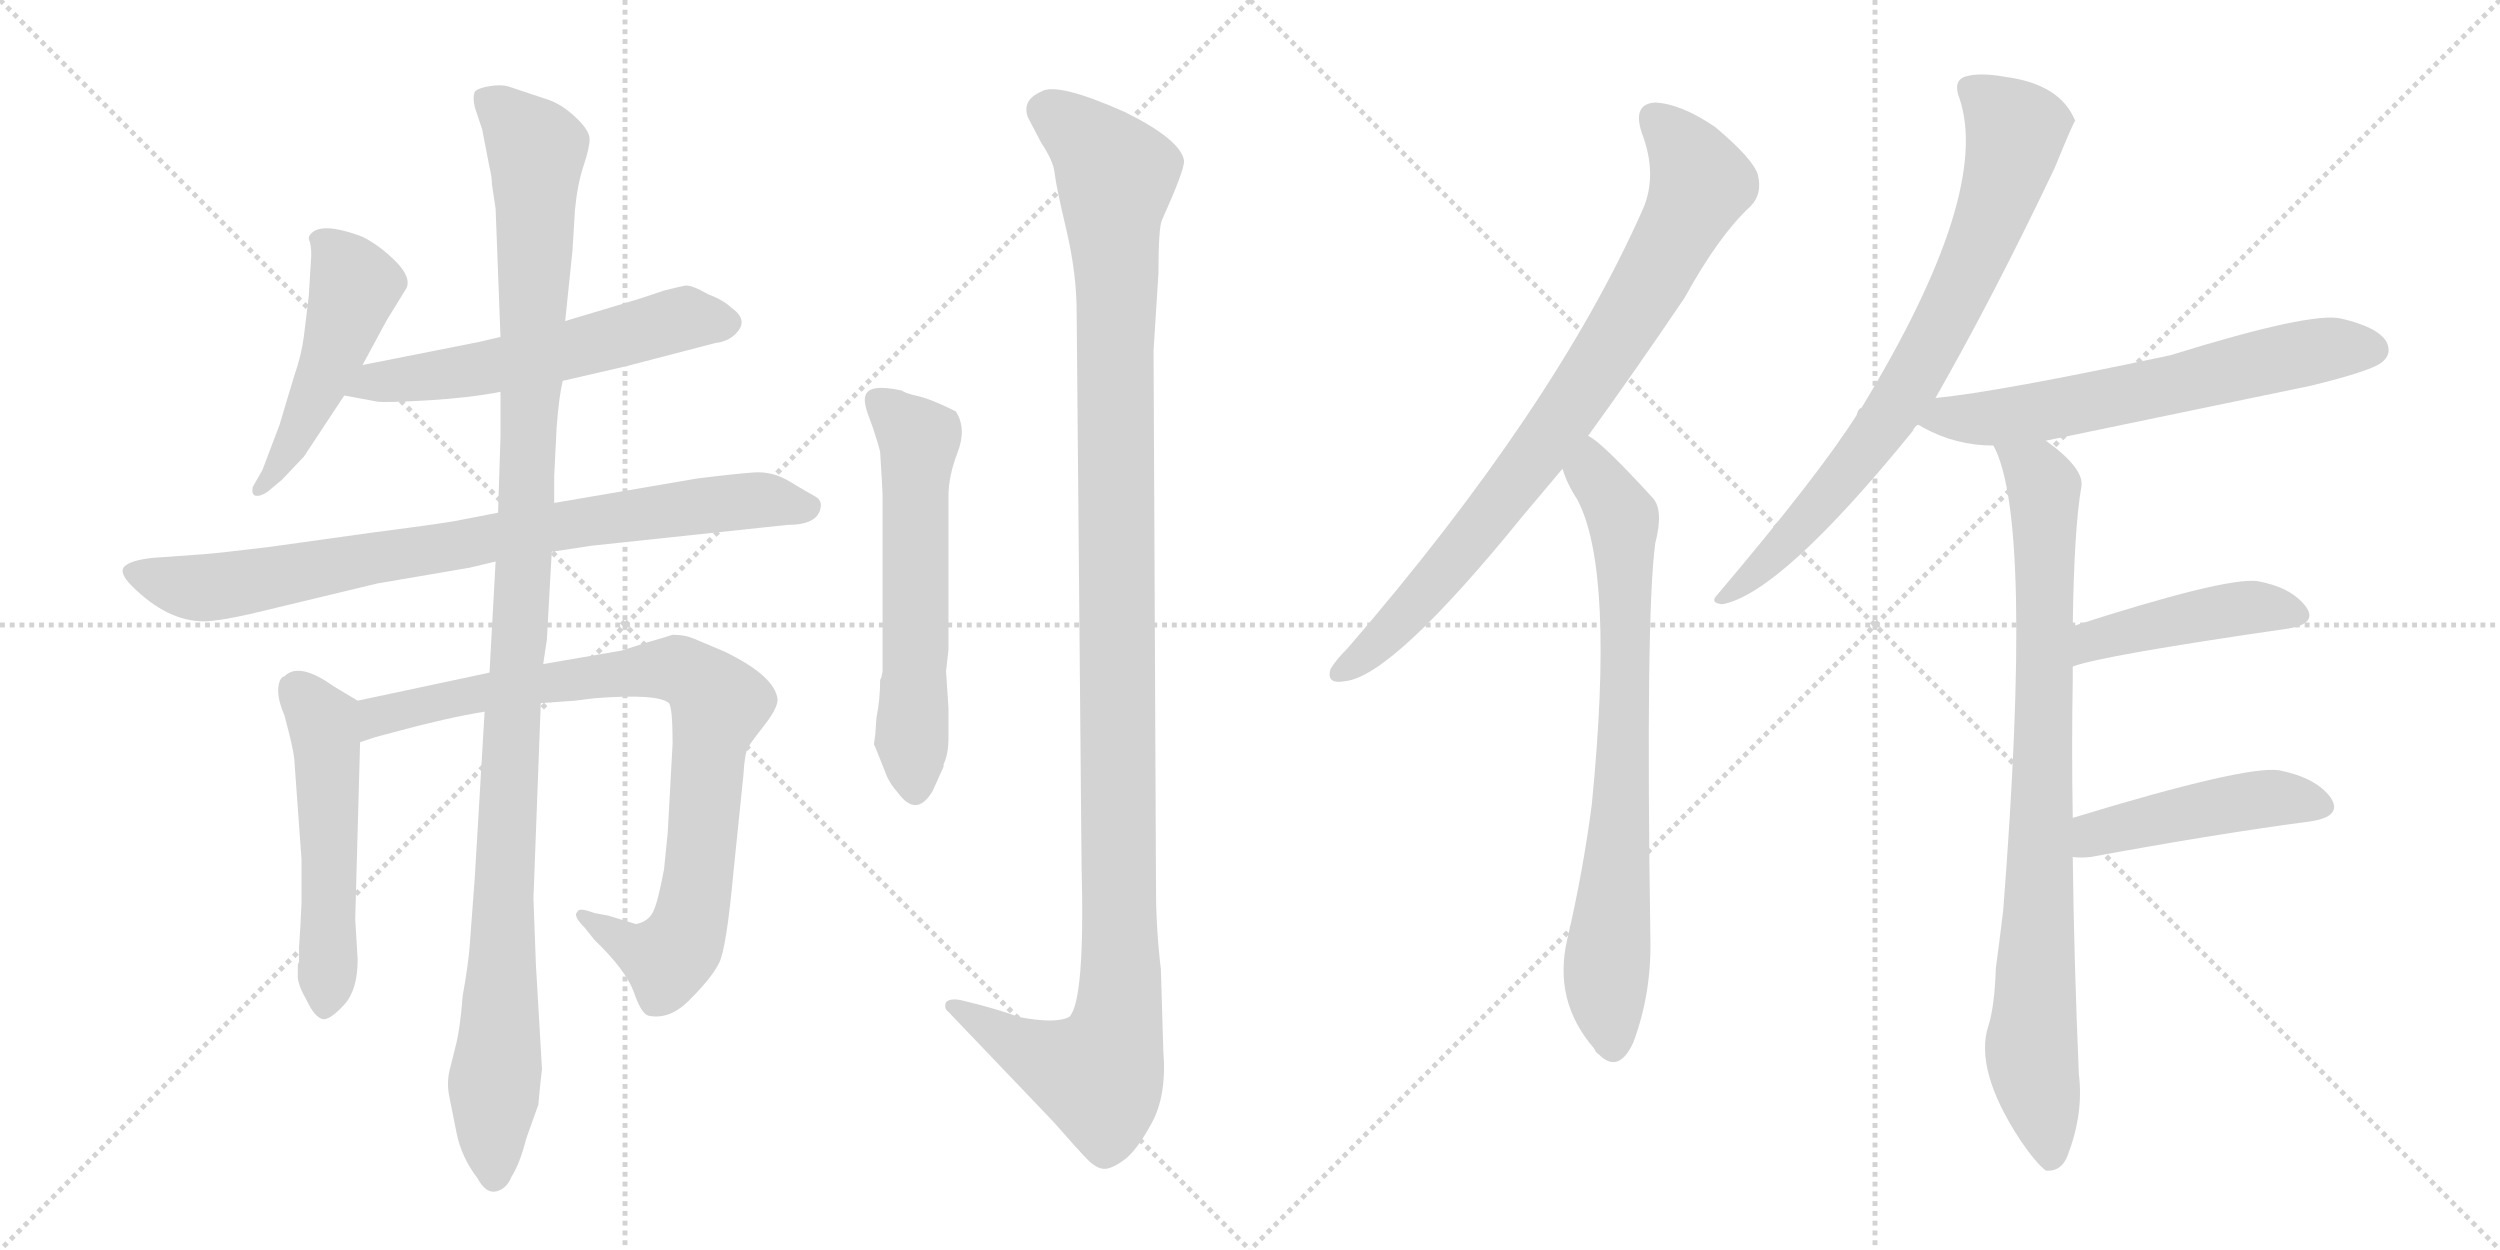 <svg version="1.1" viewBox="0 0 2048 1024" xmlns="http://www.w3.org/2000/svg">
  <g stroke="lightgray" stroke-dasharray="1,1" stroke-width="1" transform="scale(4, 4)">
    <line x1="0" y1="0" x2="256" y2="256"></line>
    <line x1="256" y1="0" x2="0" y2="256"></line>
    <line x1="128" y1="0" x2="128" y2="256"></line>
    <line x1="0" y1="128" x2="256" y2="128"></line>
    <line x1="256" y1="0" x2="512" y2="256"></line>
    <line x1="512" y1="0" x2="256" y2="256"></line>
    <line x1="384" y1="0" x2="384" y2="256"></line>
    <line x1="256" y1="128" x2="512" y2="128"></line>
  </g>
<g transform="scale(1, -1) translate(0, -850)">
   <style type="text/css">
    @keyframes keyframes0 {
      from {
       stroke: black;
       stroke-dashoffset: 491;
       stroke-width: 128;
       }
       62% {
       animation-timing-function: step-end;
       stroke: black;
       stroke-dashoffset: 0;
       stroke-width: 128;
       }
       to {
       stroke: black;
       stroke-width: 1024;
       }
       }
       #make-me-a-hanzi-animation-0 {
         animation: keyframes0 0.65s both;
         animation-delay: 0s;
         animation-timing-function: linear;
       }
    @keyframes keyframes1 {
      from {
       stroke: black;
       stroke-dashoffset: 568;
       stroke-width: 128;
       }
       65% {
       animation-timing-function: step-end;
       stroke: black;
       stroke-dashoffset: 0;
       stroke-width: 128;
       }
       to {
       stroke: black;
       stroke-width: 1024;
       }
       }
       #make-me-a-hanzi-animation-1 {
         animation: keyframes1 0.712s both;
         animation-delay: 0.65s;
         animation-timing-function: linear;
       }
    @keyframes keyframes2 {
      from {
       stroke: black;
       stroke-dashoffset: 815;
       stroke-width: 128;
       }
       73% {
       animation-timing-function: step-end;
       stroke: black;
       stroke-dashoffset: 0;
       stroke-width: 128;
       }
       to {
       stroke: black;
       stroke-width: 1024;
       }
       }
       #make-me-a-hanzi-animation-2 {
         animation: keyframes2 0.913s both;
         animation-delay: 1.362s;
         animation-timing-function: linear;
       }
    @keyframes keyframes3 {
      from {
       stroke: black;
       stroke-dashoffset: 523;
       stroke-width: 128;
       }
       63% {
       animation-timing-function: step-end;
       stroke: black;
       stroke-dashoffset: 0;
       stroke-width: 128;
       }
       to {
       stroke: black;
       stroke-width: 1024;
       }
       }
       #make-me-a-hanzi-animation-3 {
         animation: keyframes3 0.676s both;
         animation-delay: 2.275s;
         animation-timing-function: linear;
       }
    @keyframes keyframes4 {
      from {
       stroke: black;
       stroke-dashoffset: 859;
       stroke-width: 128;
       }
       74% {
       animation-timing-function: step-end;
       stroke: black;
       stroke-dashoffset: 0;
       stroke-width: 128;
       }
       to {
       stroke: black;
       stroke-width: 1024;
       }
       }
       #make-me-a-hanzi-animation-4 {
         animation: keyframes4 0.949s both;
         animation-delay: 2.951s;
         animation-timing-function: linear;
       }
    @keyframes keyframes5 {
      from {
       stroke: black;
       stroke-dashoffset: 1157;
       stroke-width: 128;
       }
       79% {
       animation-timing-function: step-end;
       stroke: black;
       stroke-dashoffset: 0;
       stroke-width: 128;
       }
       to {
       stroke: black;
       stroke-width: 1024;
       }
       }
       #make-me-a-hanzi-animation-5 {
         animation: keyframes5 1.192s both;
         animation-delay: 3.9s;
         animation-timing-function: linear;
       }
    @keyframes keyframes6 {
      from {
       stroke: black;
       stroke-dashoffset: 588;
       stroke-width: 128;
       }
       66% {
       animation-timing-function: step-end;
       stroke: black;
       stroke-dashoffset: 0;
       stroke-width: 128;
       }
       to {
       stroke: black;
       stroke-width: 1024;
       }
       }
       #make-me-a-hanzi-animation-6 {
         animation: keyframes6 0.729s both;
         animation-delay: 5.091s;
         animation-timing-function: linear;
       }
    @keyframes keyframes7 {
      from {
       stroke: black;
       stroke-dashoffset: 1207;
       stroke-width: 128;
       }
       80% {
       animation-timing-function: step-end;
       stroke: black;
       stroke-dashoffset: 0;
       stroke-width: 128;
       }
       to {
       stroke: black;
       stroke-width: 1024;
       }
       }
       #make-me-a-hanzi-animation-7 {
         animation: keyframes7 1.232s both;
         animation-delay: 5.82s;
         animation-timing-function: linear;
       }
    @keyframes keyframes8 {
      from {
       stroke: black;
       stroke-dashoffset: 819;
       stroke-width: 128;
       }
       73% {
       animation-timing-function: step-end;
       stroke: black;
       stroke-dashoffset: 0;
       stroke-width: 128;
       }
       to {
       stroke: black;
       stroke-width: 1024;
       }
       }
       #make-me-a-hanzi-animation-8 {
         animation: keyframes8 0.917s both;
         animation-delay: 7.052s;
         animation-timing-function: linear;
       }
    @keyframes keyframes9 {
      from {
       stroke: black;
       stroke-dashoffset: 755;
       stroke-width: 128;
       }
       71% {
       animation-timing-function: step-end;
       stroke: black;
       stroke-dashoffset: 0;
       stroke-width: 128;
       }
       to {
       stroke: black;
       stroke-width: 1024;
       }
       }
       #make-me-a-hanzi-animation-9 {
         animation: keyframes9 0.864s both;
         animation-delay: 7.969s;
         animation-timing-function: linear;
       }
    @keyframes keyframes10 {
      from {
       stroke: black;
       stroke-dashoffset: 765;
       stroke-width: 128;
       }
       71% {
       animation-timing-function: step-end;
       stroke: black;
       stroke-dashoffset: 0;
       stroke-width: 128;
       }
       to {
       stroke: black;
       stroke-width: 1024;
       }
       }
       #make-me-a-hanzi-animation-10 {
         animation: keyframes10 0.873s both;
         animation-delay: 8.833s;
         animation-timing-function: linear;
       }
    @keyframes keyframes11 {
      from {
       stroke: black;
       stroke-dashoffset: 630;
       stroke-width: 128;
       }
       67% {
       animation-timing-function: step-end;
       stroke: black;
       stroke-dashoffset: 0;
       stroke-width: 128;
       }
       to {
       stroke: black;
       stroke-width: 1024;
       }
       }
       #make-me-a-hanzi-animation-11 {
         animation: keyframes11 0.763s both;
         animation-delay: 9.706s;
         animation-timing-function: linear;
       }
    @keyframes keyframes12 {
      from {
       stroke: black;
       stroke-dashoffset: 856;
       stroke-width: 128;
       }
       74% {
       animation-timing-function: step-end;
       stroke: black;
       stroke-dashoffset: 0;
       stroke-width: 128;
       }
       to {
       stroke: black;
       stroke-width: 1024;
       }
       }
       #make-me-a-hanzi-animation-12 {
         animation: keyframes12 0.947s both;
         animation-delay: 10.468s;
         animation-timing-function: linear;
       }
    @keyframes keyframes13 {
      from {
       stroke: black;
       stroke-dashoffset: 446;
       stroke-width: 128;
       }
       59% {
       animation-timing-function: step-end;
       stroke: black;
       stroke-dashoffset: 0;
       stroke-width: 128;
       }
       to {
       stroke: black;
       stroke-width: 1024;
       }
       }
       #make-me-a-hanzi-animation-13 {
         animation: keyframes13 0.613s both;
         animation-delay: 11.415s;
         animation-timing-function: linear;
       }
    @keyframes keyframes14 {
      from {
       stroke: black;
       stroke-dashoffset: 459;
       stroke-width: 128;
       }
       60% {
       animation-timing-function: step-end;
       stroke: black;
       stroke-dashoffset: 0;
       stroke-width: 128;
       }
       to {
       stroke: black;
       stroke-width: 1024;
       }
       }
       #make-me-a-hanzi-animation-14 {
         animation: keyframes14 0.624s both;
         animation-delay: 12.028s;
         animation-timing-function: linear;
       }
</style>
<path d="M 297 551 L 317 588 L 333 614 Q 337 623 324 636 Q 311 649 297 656 Q 260 670 253 656 L 253 654 Q 255 650 255 641 L 253 608 L 249 575 Q 247 559 241 542 L 229 502 L 215 465 L 207 451 Q 206 445 209 444 Q 213 443 219 447 L 231 457 L 249 476 L 282 526 L 297 551 Z" fill="lightgray"></path> 
<path d="M 461 538 L 513 550 L 586 569 Q 595 570 601 575 Q 615 587 599 598 Q 593 604 580 609 Q 566 617 561 616 Q 556 615 544 612 L 523 605 L 463 587 L 410 574 L 393 570 L 297 551 C 268 545 253 531 282 526 L 309 521 Q 315 520 350 522 Q 384 524 410 529 L 461 538 Z" fill="lightgray"></path> 
<path d="M 452 398 L 485 403 L 645 420 Q 669 420 672 433 Q 674 440 667.5 443.5 Q 661 447 647 455.5 Q 633 464 618 463 Q 603 462 571 458 L 454 438 L 408 430 L 377 424 Q 369 422 307 414 L 221 402 Q 180 397 167 396 L 125 393 Q 107 391 102 386 Q 97 381 108 370 Q 137 341 167 341 Q 178 341 205 347 L 309 372 L 385 385 L 406 390 L 452 398 Z" fill="lightgray"></path> 
<path d="M 293 276 L 273 288 Q 245 308 233 296 Q 229 295 228 287 Q 227 278 233 264 Q 240 238 241 229 L 247 146 L 247 110 L 246 90 L 245 74 L 245 62 L 244 60 Q 244 58 244 52 Q 243 45 251 31 Q 258 16 265 15 Q 271 15 282 27 Q 293 39 293 64 L 291 97 L 295 242 C 296 272 296 274 293 276 Z" fill="lightgray"></path> 
<path d="M 401 299 L 293 276 C 264 270 266 233 295 242 L 307 246 L 322 250 Q 366 262 397 267 L 443 274 L 471 276 L 487 278 Q 539 282 548 274 Q 551 270 551 241 L 547 168 L 544 138 Q 539 111 535 103 Q 531 95 521 93 L 498 100 L 487 102 Q 474 107 473 103 Q 469 100 479 90 L 487 80 Q 512 56 519 38 Q 525 20 531 18 Q 549 14 566 32 Q 583 49 589 61 Q 595 72 601 137 L 609 215 Q 610 233 613 238 Q 616 243 627 257 Q 637 270 637 277 Q 635 296 594 316 L 568 327 Q 561 330 551 330 Q 545 328 531 324 L 509 317 L 445 306 L 401 299 Z" fill="lightgray"></path> 
<path d="M 454 438 L 454 460 L 456 500 Q 458 526 461 538 L 463 587 L 469 645 L 471 678 Q 473 699 478 714 Q 483 729 483 736 Q 483 743 472 753.5 Q 461 764 450 768 L 417 779 Q 411 781 401.5 779.5 Q 392 778 389 775 Q 387 770 389 762 L 395 744 L 401 713 Q 403 705 403 699 L 406 679 L 410 574 L 410 529 L 410 492 L 408 430 L 406 390 L 401 299 L 397 267 L 389 132 L 385 78 Q 384 62 379 34 Q 377 7 373 -8 L 368 -28 Q 366 -38 368 -48 Q 370 -58 374 -78 Q 378 -98 391 -115 Q 398 -128 406.5 -126 Q 415 -124 419 -114 Q 426 -103 431 -83 L 441 -55 Q 443 -33 444 -26 L 439 60 L 437 114 L 443 274 L 445 306 L 448 326 L 452 398 L 454 438 Z" fill="lightgray"></path> 
<path d="M 722 295 L 721 293 Q 721 277 718 262 L 717 248 L 716 241 L 716 240 L 717 238 L 725 218 Q 728 209 736 200 Q 751 180 764 202 L 773 222 L 773 224 Q 777 232 777 246 L 777 270 L 775 300 L 777 318 L 777 444 Q 777 460 784.5 479.5 Q 792 499 783 513 Q 763 523 752 525.5 Q 741 528 739 530 Q 712 536 709 526 Q 707 521 712 508 Q 717 495 721 480 Q 723 448 723 444 L 723 300 L 722 295 Z" fill="lightgray"></path> 
<path d="M 951 56 Q 947 89 947 122 L 945 563 L 949 626 Q 949 664 952 670 Q 970 710 970 718 Q 968 735 922 758 Q 866 783 853 775 Q 837 768 842 754 L 853 733 Q 863 718 864 708 Q 865 698 873.5 662 Q 882 626 882 594 L 886 142 Q 889 30 876 17 Q 865 11 834 17 Q 824 21 802 27 L 790 30 Q 779 33 775 29 Q 773 24 777 21 L 863 -69 Q 884 -93 891 -100 Q 898 -107 904 -107.5 Q 910 -108 920.5 -100.5 Q 931 -93 943.5 -70 Q 956 -47 953 -11 L 951 56 Z" fill="lightgray"></path> 
<path d="M 1301 493 Q 1338 544 1380 606 Q 1408 657 1434 681 Q 1444 691 1440 707 Q 1436 720 1405 746 Q 1377 765 1356 766 Q 1337 765 1345 741 Q 1358 707 1346 679 Q 1274 516 1104 319 Q 1094 309 1090 302 Q 1086 289 1102 292 Q 1141 296 1248 428 Q 1263 446 1280 466 L 1301 493 Z" fill="lightgray"></path> 
<path d="M 1280 466 Q 1284 453 1292 441 Q 1323 383 1304 191 Q 1297 137 1284 81 Q 1272 30 1306 -9 Q 1307 -12 1310 -14 Q 1326 -30 1338 -4 Q 1353 36 1352 81 Q 1348 346 1356 405 Q 1363 432 1354 442 Q 1312 488 1301 493 C 1277 511 1269 494 1280 466 Z" fill="lightgray"></path> 
<path d="M 1585 523 Q 1633 607 1683 712 Q 1699 751 1700 751 Q 1688 781 1643 787 Q 1621 791 1609 787 Q 1600 783 1605 770 Q 1632 692 1525 516 Q 1522 515 1521 510 Q 1490 461 1407 363 Q 1400 356 1411 355 Q 1459 364 1567 497 Q 1568 500 1571 502 L 1585 523 Z" fill="lightgray"></path> 
<path d="M 1676 489 Q 1782 511 1893 534 Q 1942 546 1951 553 Q 1960 560 1955 570 Q 1948 582 1918 589 Q 1894 595 1778 559 Q 1637 529 1586 524 Q 1585 524 1585 523 C 1556 517 1545 515 1571 502 Q 1572 502 1575 500 Q 1602 485 1633 485 L 1676 489 Z" fill="lightgray"></path> 
<path d="M 1698 180 Q 1697 238 1698 293 Q 1698 299 1698 304 L 1698 337 Q 1699 416 1705 451 Q 1708 466 1676 489 C 1653 508 1622 513 1633 485 Q 1666 425 1641 104 Q 1638 79 1635 57 Q 1634 26 1629 10 Q 1617 -26 1655 -84 Q 1668 -103 1676 -109 Q 1689 -110 1694 -96 Q 1707 -62 1703 -30 Q 1699 64 1698 148 L 1698 180 Z" fill="lightgray"></path> 
<path d="M 1698 304 Q 1722 313 1874 335 Q 1899 339 1889 353 Q 1877 369 1849 374 Q 1822 377 1698 337 C 1669 328 1669 295 1698 304 Z" fill="lightgray"></path> 
<path d="M 1698 148 Q 1704 147 1713 148 Q 1816 167 1892 177 Q 1920 181 1909 197 Q 1897 213 1867 219 Q 1839 223 1698 180 C 1669 171 1668 150 1698 148 Z" fill="lightgray"></path> 
      <clipPath id="make-me-a-hanzi-clip-0">
      <path d="M 297 551 L 317 588 L 333 614 Q 337 623 324 636 Q 311 649 297 656 Q 260 670 253 656 L 253 654 Q 255 650 255 641 L 253 608 L 249 575 Q 247 559 241 542 L 229 502 L 215 465 L 207 451 Q 206 445 209 444 Q 213 443 219 447 L 231 457 L 249 476 L 282 526 L 297 551 Z" fill="lightgray"></path>
      </clipPath>
      <path clip-path="url(#make-me-a-hanzi-clip-0)" d="M 260 655 L 291 616 L 272 557 L 241 490 L 213 449 " fill="none" id="make-me-a-hanzi-animation-0" stroke-dasharray="363 726" stroke-linecap="round"></path>

      <clipPath id="make-me-a-hanzi-clip-1">
      <path d="M 461 538 L 513 550 L 586 569 Q 595 570 601 575 Q 615 587 599 598 Q 593 604 580 609 Q 566 617 561 616 Q 556 615 544 612 L 523 605 L 463 587 L 410 574 L 393 570 L 297 551 C 268 545 253 531 282 526 L 309 521 Q 315 520 350 522 Q 384 524 410 529 L 461 538 Z" fill="lightgray"></path>
      </clipPath>
      <path clip-path="url(#make-me-a-hanzi-clip-1)" d="M 290 530 L 400 549 L 555 588 L 595 586 " fill="none" id="make-me-a-hanzi-animation-1" stroke-dasharray="440 880" stroke-linecap="round"></path>

      <clipPath id="make-me-a-hanzi-clip-2">
      <path d="M 452 398 L 485 403 L 645 420 Q 669 420 672 433 Q 674 440 667.5 443.5 Q 661 447 647 455.5 Q 633 464 618 463 Q 603 462 571 458 L 454 438 L 408 430 L 377 424 Q 369 422 307 414 L 221 402 Q 180 397 167 396 L 125 393 Q 107 391 102 386 Q 97 381 108 370 Q 137 341 167 341 Q 178 341 205 347 L 309 372 L 385 385 L 406 390 L 452 398 Z" fill="lightgray"></path>
      </clipPath>
      <path clip-path="url(#make-me-a-hanzi-clip-2)" d="M 110 382 L 137 372 L 178 369 L 567 435 L 632 440 L 661 434 " fill="none" id="make-me-a-hanzi-animation-2" stroke-dasharray="687 1374" stroke-linecap="round"></path>

      <clipPath id="make-me-a-hanzi-clip-3">
      <path d="M 293 276 L 273 288 Q 245 308 233 296 Q 229 295 228 287 Q 227 278 233 264 Q 240 238 241 229 L 247 146 L 247 110 L 246 90 L 245 74 L 245 62 L 244 60 Q 244 58 244 52 Q 243 45 251 31 Q 258 16 265 15 Q 271 15 282 27 Q 293 39 293 64 L 291 97 L 295 242 C 296 272 296 274 293 276 Z" fill="lightgray"></path>
      </clipPath>
      <path clip-path="url(#make-me-a-hanzi-clip-3)" d="M 244 284 L 265 257 L 268 235 L 266 24 " fill="none" id="make-me-a-hanzi-animation-3" stroke-dasharray="395 790" stroke-linecap="round"></path>

      <clipPath id="make-me-a-hanzi-clip-4">
      <path d="M 401 299 L 293 276 C 264 270 266 233 295 242 L 307 246 L 322 250 Q 366 262 397 267 L 443 274 L 471 276 L 487 278 Q 539 282 548 274 Q 551 270 551 241 L 547 168 L 544 138 Q 539 111 535 103 Q 531 95 521 93 L 498 100 L 487 102 Q 474 107 473 103 Q 469 100 479 90 L 487 80 Q 512 56 519 38 Q 525 20 531 18 Q 549 14 566 32 Q 583 49 589 61 Q 595 72 601 137 L 609 215 Q 610 233 613 238 Q 616 243 627 257 Q 637 270 637 277 Q 635 296 594 316 L 568 327 Q 561 330 551 330 Q 545 328 531 324 L 509 317 L 445 306 L 401 299 Z" fill="lightgray"></path>
      </clipPath>
      <path clip-path="url(#make-me-a-hanzi-clip-4)" d="M 300 248 L 306 260 L 319 266 L 411 286 L 544 302 L 575 290 L 589 273 L 580 232 L 572 128 L 560 80 L 547 64 L 517 74 L 480 98 " fill="none" id="make-me-a-hanzi-animation-4" stroke-dasharray="731 1462" stroke-linecap="round"></path>

      <clipPath id="make-me-a-hanzi-clip-5">
      <path d="M 454 438 L 454 460 L 456 500 Q 458 526 461 538 L 463 587 L 469 645 L 471 678 Q 473 699 478 714 Q 483 729 483 736 Q 483 743 472 753.5 Q 461 764 450 768 L 417 779 Q 411 781 401.5 779.5 Q 392 778 389 775 Q 387 770 389 762 L 395 744 L 401 713 Q 403 705 403 699 L 406 679 L 410 574 L 410 529 L 410 492 L 408 430 L 406 390 L 401 299 L 397 267 L 389 132 L 385 78 Q 384 62 379 34 Q 377 7 373 -8 L 368 -28 Q 366 -38 368 -48 Q 370 -58 374 -78 Q 378 -98 391 -115 Q 398 -128 406.5 -126 Q 415 -124 419 -114 Q 426 -103 431 -83 L 441 -55 Q 443 -33 444 -26 L 439 60 L 437 114 L 443 274 L 445 306 L 448 326 L 452 398 L 454 438 Z" fill="lightgray"></path>
      </clipPath>
      <path clip-path="url(#make-me-a-hanzi-clip-5)" d="M 398 769 L 439 728 L 431 419 L 417 228 L 405 -114 " fill="none" id="make-me-a-hanzi-animation-5" stroke-dasharray="1029 2058" stroke-linecap="round"></path>

      <clipPath id="make-me-a-hanzi-clip-6">
      <path d="M 722 295 L 721 293 Q 721 277 718 262 L 717 248 L 716 241 L 716 240 L 717 238 L 725 218 Q 728 209 736 200 Q 751 180 764 202 L 773 222 L 773 224 Q 777 232 777 246 L 777 270 L 775 300 L 777 318 L 777 444 Q 777 460 784.5 479.5 Q 792 499 783 513 Q 763 523 752 525.5 Q 741 528 739 530 Q 712 536 709 526 Q 707 521 712 508 Q 717 495 721 480 Q 723 448 723 444 L 723 300 L 722 295 Z" fill="lightgray"></path>
      </clipPath>
      <path clip-path="url(#make-me-a-hanzi-clip-6)" d="M 718 522 L 753 490 L 750 205 " fill="none" id="make-me-a-hanzi-animation-6" stroke-dasharray="460 920" stroke-linecap="round"></path>

      <clipPath id="make-me-a-hanzi-clip-7">
      <path d="M 951 56 Q 947 89 947 122 L 945 563 L 949 626 Q 949 664 952 670 Q 970 710 970 718 Q 968 735 922 758 Q 866 783 853 775 Q 837 768 842 754 L 853 733 Q 863 718 864 708 Q 865 698 873.5 662 Q 882 626 882 594 L 886 142 Q 889 30 876 17 Q 865 11 834 17 Q 824 21 802 27 L 790 30 Q 779 33 775 29 Q 773 24 777 21 L 863 -69 Q 884 -93 891 -100 Q 898 -107 904 -107.5 Q 910 -108 920.5 -100.5 Q 931 -93 943.5 -70 Q 956 -47 953 -11 L 951 56 Z" fill="lightgray"></path>
      </clipPath>
      <path clip-path="url(#make-me-a-hanzi-clip-7)" d="M 856 760 L 898 729 L 914 706 L 917 21 L 900 -31 L 844 -12 L 783 27 " fill="none" id="make-me-a-hanzi-animation-7" stroke-dasharray="1079 2158" stroke-linecap="round"></path>

      <clipPath id="make-me-a-hanzi-clip-8">
      <path d="M 1301 493 Q 1338 544 1380 606 Q 1408 657 1434 681 Q 1444 691 1440 707 Q 1436 720 1405 746 Q 1377 765 1356 766 Q 1337 765 1345 741 Q 1358 707 1346 679 Q 1274 516 1104 319 Q 1094 309 1090 302 Q 1086 289 1102 292 Q 1141 296 1248 428 Q 1263 446 1280 466 L 1301 493 Z" fill="lightgray"></path>
      </clipPath>
      <path clip-path="url(#make-me-a-hanzi-clip-8)" d="M 1356 751 L 1382 724 L 1392 697 L 1358 629 L 1278 504 L 1209 412 L 1128 322 L 1099 301 " fill="none" id="make-me-a-hanzi-animation-8" stroke-dasharray="691 1382" stroke-linecap="round"></path>

      <clipPath id="make-me-a-hanzi-clip-9">
      <path d="M 1280 466 Q 1284 453 1292 441 Q 1323 383 1304 191 Q 1297 137 1284 81 Q 1272 30 1306 -9 Q 1307 -12 1310 -14 Q 1326 -30 1338 -4 Q 1353 36 1352 81 Q 1348 346 1356 405 Q 1363 432 1354 442 Q 1312 488 1301 493 C 1277 511 1269 494 1280 466 Z" fill="lightgray"></path>
      </clipPath>
      <path clip-path="url(#make-me-a-hanzi-clip-9)" d="M 1301 486 L 1305 462 L 1330 425 L 1329 205 L 1316 56 L 1322 -4 " fill="none" id="make-me-a-hanzi-animation-9" stroke-dasharray="627 1254" stroke-linecap="round"></path>

      <clipPath id="make-me-a-hanzi-clip-10">
      <path d="M 1585 523 Q 1633 607 1683 712 Q 1699 751 1700 751 Q 1688 781 1643 787 Q 1621 791 1609 787 Q 1600 783 1605 770 Q 1632 692 1525 516 Q 1522 515 1521 510 Q 1490 461 1407 363 Q 1400 356 1411 355 Q 1459 364 1567 497 Q 1568 500 1571 502 L 1585 523 Z" fill="lightgray"></path>
      </clipPath>
      <path clip-path="url(#make-me-a-hanzi-clip-10)" d="M 1614 777 L 1652 743 L 1608 617 L 1530 483 L 1469 411 L 1413 361 " fill="none" id="make-me-a-hanzi-animation-10" stroke-dasharray="637 1274" stroke-linecap="round"></path>

      <clipPath id="make-me-a-hanzi-clip-11">
      <path d="M 1676 489 Q 1782 511 1893 534 Q 1942 546 1951 553 Q 1960 560 1955 570 Q 1948 582 1918 589 Q 1894 595 1778 559 Q 1637 529 1586 524 Q 1585 524 1585 523 C 1556 517 1545 515 1571 502 Q 1572 502 1575 500 Q 1602 485 1633 485 L 1676 489 Z" fill="lightgray"></path>
      </clipPath>
      <path clip-path="url(#make-me-a-hanzi-clip-11)" d="M 1576 506 L 1679 514 L 1890 561 L 1944 564 " fill="none" id="make-me-a-hanzi-animation-11" stroke-dasharray="502 1004" stroke-linecap="round"></path>

      <clipPath id="make-me-a-hanzi-clip-12">
      <path d="M 1698 180 Q 1697 238 1698 293 Q 1698 299 1698 304 L 1698 337 Q 1699 416 1705 451 Q 1708 466 1676 489 C 1653 508 1622 513 1633 485 Q 1666 425 1641 104 Q 1638 79 1635 57 Q 1634 26 1629 10 Q 1617 -26 1655 -84 Q 1668 -103 1676 -109 Q 1689 -110 1694 -96 Q 1707 -62 1703 -30 Q 1699 64 1698 148 L 1698 180 Z" fill="lightgray"></path>
      </clipPath>
      <path clip-path="url(#make-me-a-hanzi-clip-12)" d="M 1640 485 L 1670 459 L 1674 448 L 1675 273 L 1664 -14 L 1679 -99 " fill="none" id="make-me-a-hanzi-animation-12" stroke-dasharray="728 1456" stroke-linecap="round"></path>

      <clipPath id="make-me-a-hanzi-clip-13">
      <path d="M 1698 304 Q 1722 313 1874 335 Q 1899 339 1889 353 Q 1877 369 1849 374 Q 1822 377 1698 337 C 1669 328 1669 295 1698 304 Z" fill="lightgray"></path>
      </clipPath>
      <path clip-path="url(#make-me-a-hanzi-clip-13)" d="M 1699 310 L 1716 327 L 1737 333 L 1845 353 L 1879 346 " fill="none" id="make-me-a-hanzi-animation-13" stroke-dasharray="318 636" stroke-linecap="round"></path>

      <clipPath id="make-me-a-hanzi-clip-14">
      <path d="M 1698 148 Q 1704 147 1713 148 Q 1816 167 1892 177 Q 1920 181 1909 197 Q 1897 213 1867 219 Q 1839 223 1698 180 C 1669 171 1668 150 1698 148 Z" fill="lightgray"></path>
      </clipPath>
      <path clip-path="url(#make-me-a-hanzi-clip-14)" d="M 1706 153 L 1718 168 L 1761 179 L 1863 196 L 1898 189 " fill="none" id="make-me-a-hanzi-animation-14" stroke-dasharray="331 662" stroke-linecap="round"></path>

</g>
</svg>
